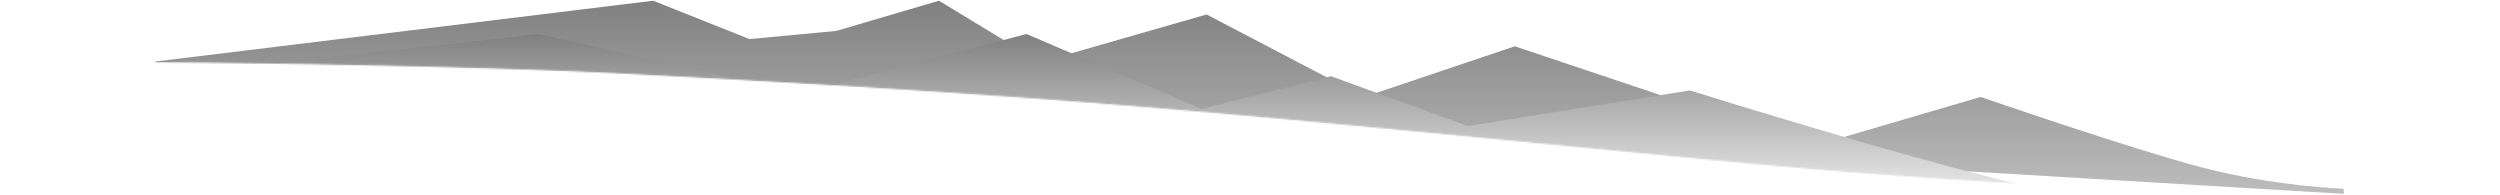 <svg xmlns="http://www.w3.org/2000/svg" fill="none" viewBox="0 0 1728 135">
  <mask id="a" width="1728" height="135" x="0" y="0" maskUnits="userSpaceOnUse"
    style="mask-type:alpha">
    <path fill="#fff" stroke="#000"
      d="m108 43 .004-.5H.5V.5h1727v134h-107.53l-.11-.001-.42-.004-1.69-.017c-1.49-.016-3.71-.043-6.61-.084-5.79-.083-14.33-.226-25.28-.464-21.89-.477-53.44-1.336-92.03-2.867-77.18-3.062-182.54-8.812-295.28-19.561-48.97-4.668-92.74-8.899-132.84-12.774C830.607 76.006 721.902 65.5 433.526 50.501c-63.265-3.29-144.648-5.29-210.209-6.468-32.782-.59-61.61-.972-82.243-1.208a10411.139 10411.139 0 0 0-30.804-.307l-1.692-.014-.43-.003h-.135l-.007-.001c-.002 0-.002 0-.006.5Z" />
  </mask>
  <g mask="url(#a)">
    <path fill="url(#b)"
      d="M719 43 649 .5l-71 20.887L518 27 451.5.5l-344 42v1L1620 134v-3.5s-47.99-1.771-97-14.5-154-49-154-49l-116 34-206-69-104 35-109-57-115 33Z" />
    <g filter="url(#c)">
      <path fill="url(#d)"
        d="M830.496 56.28 709.5 4.5l-156 41L372 4.5S236.97 20.63 164 26C91.532 31.334 0 32 0 32v17.5s428.362 48.114 894.5 71c129.73 6.369 833.5 24 833.5 24V135s-237.5-7.5-311-22-249-69.5-249-69.5l-153.48 24.662-94.435-34.457-89.589 22.576Z" />
    </g>
  </g>
  <defs>
    <linearGradient id="b" x1="816.5" x2="816.5" y1="0" y2="322.001" gradientUnits="userSpaceOnUse">
      <stop />
      <stop offset="0" stop-color="gray" />
      <stop offset=".865" stop-color="#fff" />
    </linearGradient>
    <linearGradient id="d" x1="865" x2="865" y1="4" y2="326" gradientUnits="userSpaceOnUse">
      <stop stop-color="#BEBEBE" />
      <stop offset="0" stop-color="gray" />
      <stop offset=".411" stop-color="#fff" />
    </linearGradient>
    <filter id="c" width="1728" height="159" x="0" y="4.5" color-interpolation-filters="sRGB"
      filterUnits="userSpaceOnUse">
      <feFlood flood-opacity="0" result="BackgroundImageFix" />
      <feBlend in="SourceGraphic" in2="BackgroundImageFix" result="shape" />
      <feColorMatrix in="SourceAlpha" result="hardAlpha"
        values="0 0 0 0 0 0 0 0 0 0 0 0 0 0 0 0 0 0 127 0" />
      <feOffset dy="19" />
      <feGaussianBlur stdDeviation="10" />
      <feComposite in2="hardAlpha" k2="-1" k3="1" operator="arithmetic" />
      <feColorMatrix values="0 0 0 0 1 0 0 0 0 1 0 0 0 0 1 0 0 0 0.25 0" />
      <feBlend in2="shape" result="effect1_innerShadow_701_34" />
    </filter>
  </defs>
</svg>